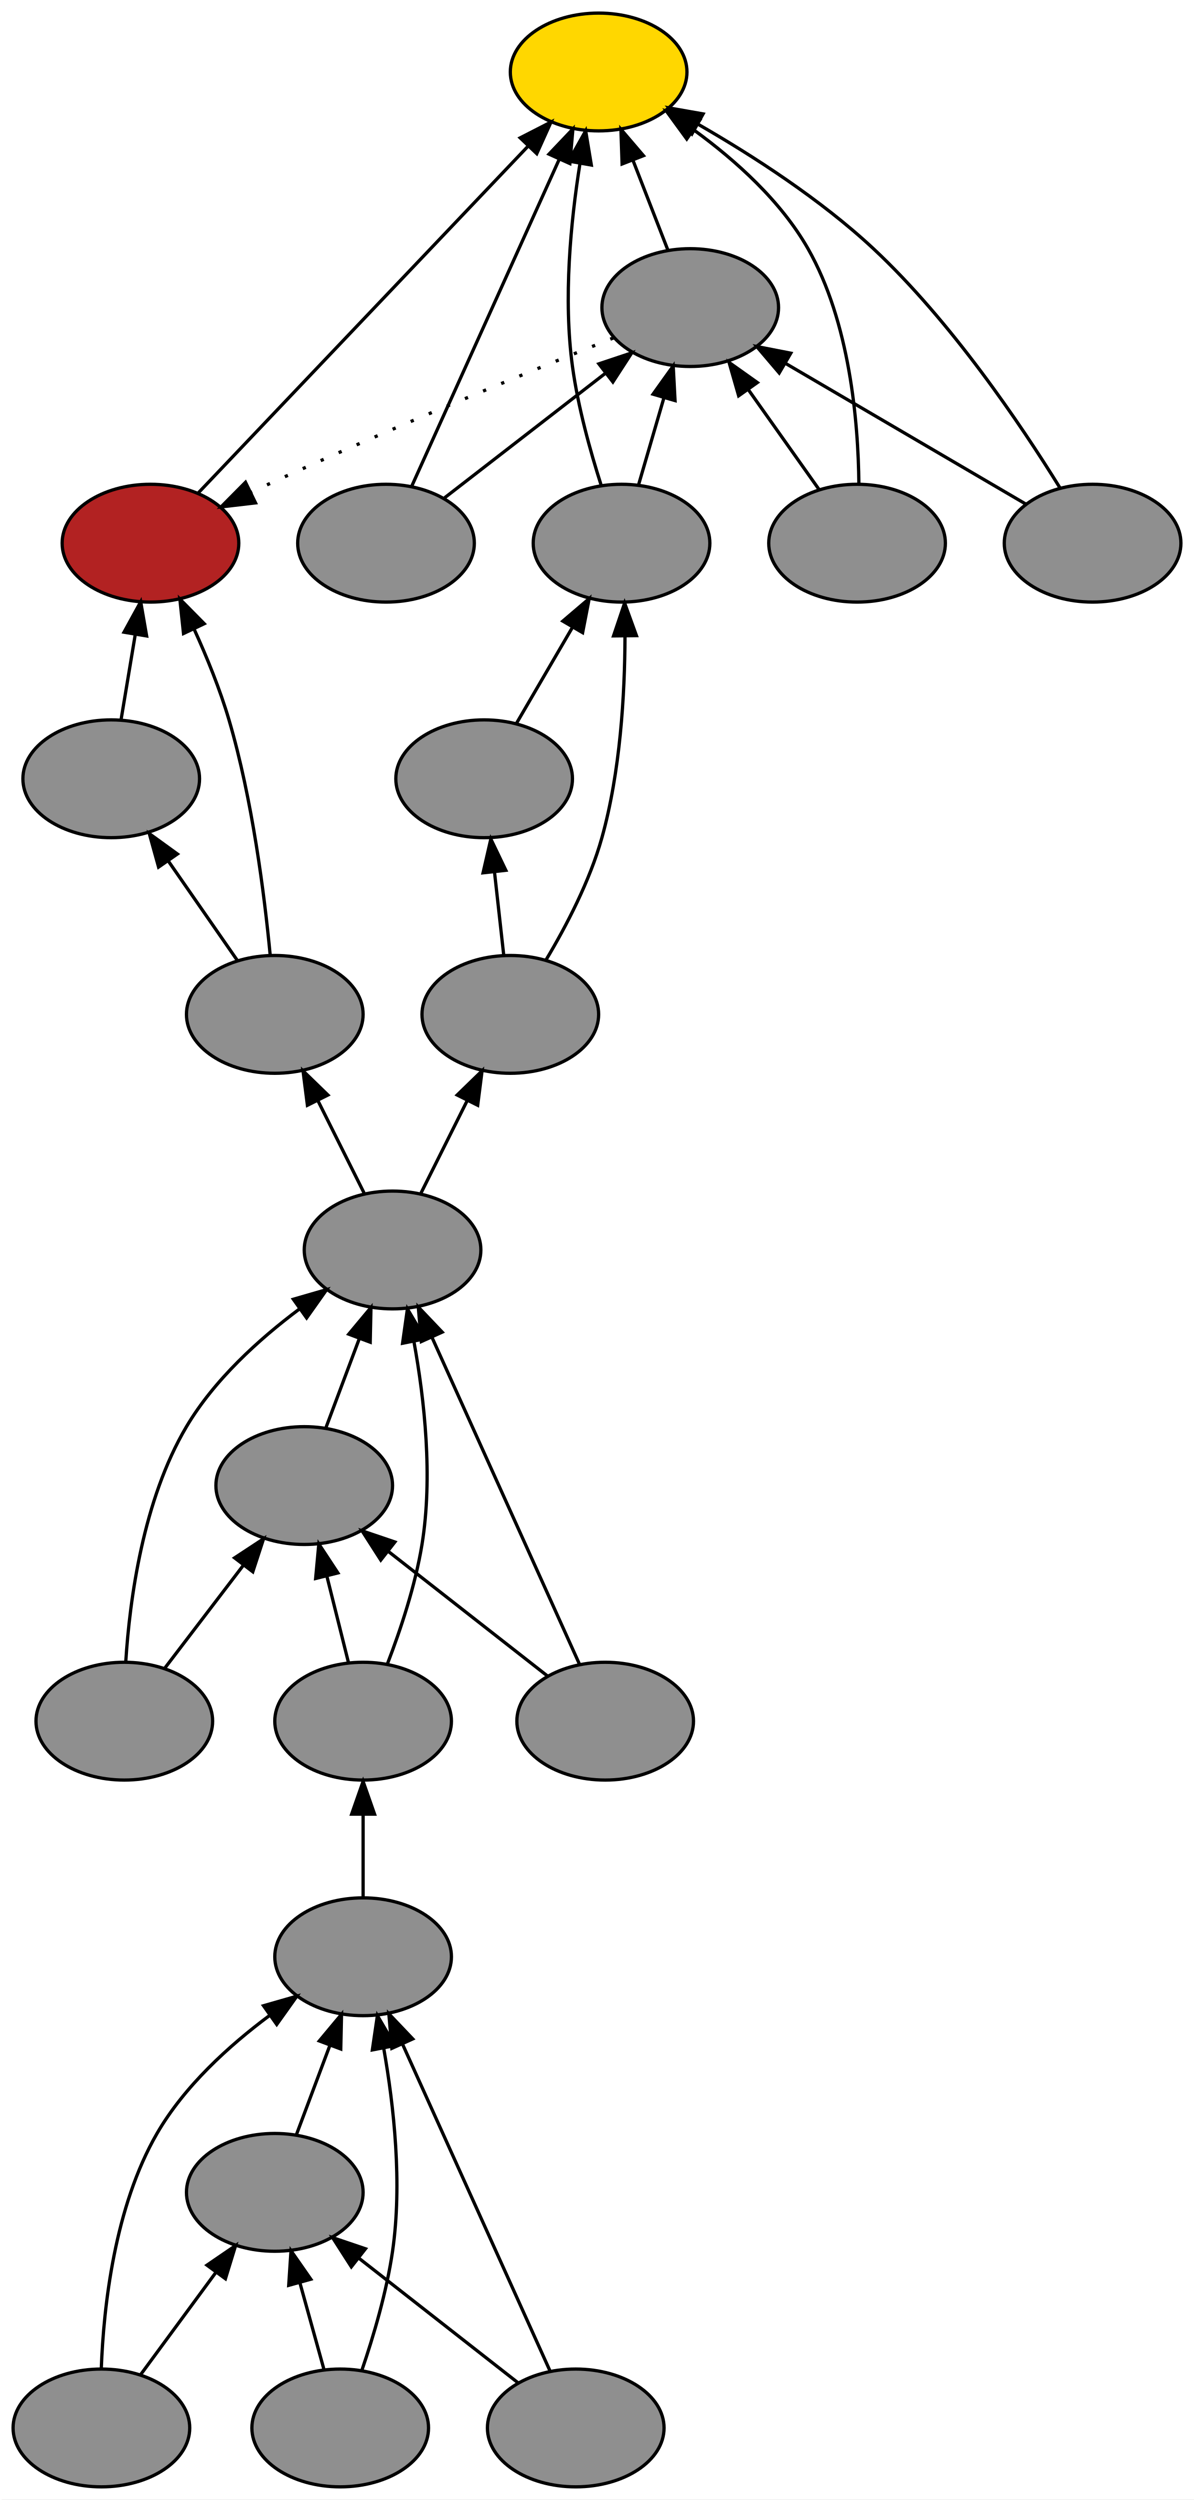 <?xml version="1.0" encoding="UTF-8" standalone="no"?>
<!DOCTYPE svg PUBLIC "-//W3C//DTD SVG 1.1//EN"
 "http://www.w3.org/Graphics/SVG/1.1/DTD/svg11.dtd">
<!-- Generated by graphviz version 2.26.3 (20100126.1600)
 -->
<!-- Title: _anonymous_0 Pages: 1 -->
<svg width="365pt" height="764pt"
 viewBox="0.00 0.00 365.00 764.00" xmlns="http://www.w3.org/2000/svg" xmlns:xlink="http://www.w3.org/1999/xlink">
<rect x="0.00" y="0.00" width="365.00" height="764.00" fill="#333333" stroke="none"/>
<g id="graph1" class="graph" transform="scale(1 1) rotate(0) translate(4 760)">
<title>_anonymous_0</title>
<polygon fill="white" stroke="white" points="-4,5 -4,-760 362,-760 362,5 -4,5"/>
<!-- 60087712 -->
<g id="node3" class="node"><title>60087712</title>
<ellipse fill="#8f8f8f" stroke="black" cx="107" cy="-162" rx="27" ry="18"/>
</g>
<!-- 59405008 -->
<g id="node12" class="node"><title>59405008</title>
<ellipse fill="#8f8f8f" stroke="black" cx="107" cy="-234" rx="27" ry="18"/>
</g>
<!-- 60087712&#45;&gt;59405008 -->
<g id="edge45" class="edge"><title>60087712&#45;&gt;59405008</title>
<path fill="none" stroke="black" d="M107,-180.169C107,-187.869 107,-197.026 107,-205.583"/>
<polygon fill="black" stroke="black" points="103.5,-205.587 107,-215.587 110.5,-205.587 103.5,-205.587"/>
</g>
<!-- 59988448 -->
<g id="node4" class="node"><title>59988448</title>
<ellipse fill="#8f8f8f" stroke="black" cx="80" cy="-90" rx="27" ry="18"/>
</g>
<!-- 59988448&#45;&gt;60087712 -->
<g id="edge65" class="edge"><title>59988448&#45;&gt;60087712</title>
<path fill="none" stroke="black" d="M86.674,-107.798C89.748,-115.994 93.462,-125.898 96.87,-134.985"/>
<polygon fill="black" stroke="black" points="93.614,-136.273 100.403,-144.407 100.168,-133.815 93.614,-136.273"/>
</g>
<!-- 60248784 -->
<g id="node5" class="node"><title>60248784</title>
<ellipse fill="#8f8f8f" stroke="black" cx="27" cy="-18" rx="27" ry="18"/>
</g>
<!-- 60248784&#45;&gt;60087712 -->
<g id="edge53" class="edge"><title>60248784&#45;&gt;60087712</title>
<path fill="none" stroke="black" d="M26.962,-36.12C27.678,-55.212 31.022,-85.564 44,-108 52.322,-122.387 65.939,-134.774 78.388,-144.042"/>
<polygon fill="black" stroke="black" points="76.555,-147.032 86.741,-149.946 80.595,-141.316 76.555,-147.032"/>
</g>
<!-- 60248784&#45;&gt;59988448 -->
<g id="edge55" class="edge"><title>60248784&#45;&gt;59988448</title>
<path fill="none" stroke="black" d="M39.026,-34.338C45.803,-43.544 54.401,-55.224 61.969,-65.505"/>
<polygon fill="black" stroke="black" points="59.274,-67.748 68.021,-73.727 64.912,-63.599 59.274,-67.748"/>
</g>
<!-- 58095216 -->
<g id="node6" class="node"><title>58095216</title>
<ellipse fill="#8f8f8f" stroke="black" cx="100" cy="-18" rx="27" ry="18"/>
</g>
<!-- 58095216&#45;&gt;60087712 -->
<g id="edge57" class="edge"><title>58095216&#45;&gt;60087712</title>
<path fill="none" stroke="black" d="M106.653,-35.71C110.204,-46.114 114.204,-59.614 116,-72 119,-92.688 116.447,-116.198 113.304,-134"/>
<polygon fill="black" stroke="black" points="109.83,-133.531 111.369,-144.013 116.702,-134.859 109.83,-133.531"/>
</g>
<!-- 58095216&#45;&gt;59988448 -->
<g id="edge59" class="edge"><title>58095216&#45;&gt;59988448</title>
<path fill="none" stroke="black" d="M95.056,-35.798C92.821,-43.846 90.127,-53.541 87.641,-62.493"/>
<polygon fill="black" stroke="black" points="84.26,-61.586 84.956,-72.157 91.005,-63.459 84.26,-61.586"/>
</g>
<!-- 58704304 -->
<g id="node7" class="node"><title>58704304</title>
<ellipse fill="#8f8f8f" stroke="black" cx="172" cy="-18" rx="27" ry="18"/>
</g>
<!-- 58704304&#45;&gt;60087712 -->
<g id="edge61" class="edge"><title>58704304&#45;&gt;60087712</title>
<path fill="none" stroke="black" d="M164.159,-35.37C152.935,-60.236 132.191,-106.193 119.02,-135.371"/>
<polygon fill="black" stroke="black" points="115.792,-134.014 114.868,-144.569 122.173,-136.894 115.792,-134.014"/>
</g>
<!-- 58704304&#45;&gt;59988448 -->
<g id="edge63" class="edge"><title>58704304&#45;&gt;59988448</title>
<path fill="none" stroke="black" d="M154.261,-31.882C140.516,-42.64 121.273,-57.699 105.82,-69.793"/>
<polygon fill="black" stroke="black" points="103.402,-67.241 97.684,-76.16 107.716,-72.753 103.402,-67.241"/>
</g>
<!-- 58951360 -->
<g id="node9" class="node"><title>58951360</title>
<ellipse fill="#8f8f8f" stroke="black" cx="116" cy="-378" rx="27" ry="18"/>
</g>
<!-- 58206896 -->
<g id="node20" class="node"><title>58206896</title>
<ellipse fill="#8f8f8f" stroke="black" cx="152" cy="-450" rx="27" ry="18"/>
</g>
<!-- 58951360&#45;&gt;58206896 -->
<g id="edge19" class="edge"><title>58951360&#45;&gt;58206896</title>
<path fill="none" stroke="black" d="M124.715,-395.429C128.96,-403.919 134.154,-414.307 138.866,-423.733"/>
<polygon fill="black" stroke="black" points="135.763,-425.352 143.366,-432.731 142.024,-422.222 135.763,-425.352"/>
</g>
<!-- 60446592 -->
<g id="node26" class="node"><title>60446592</title>
<ellipse fill="#8f8f8f" stroke="black" cx="80" cy="-450" rx="27" ry="18"/>
</g>
<!-- 58951360&#45;&gt;60446592 -->
<g id="edge71" class="edge"><title>58951360&#45;&gt;60446592</title>
<path fill="none" stroke="black" d="M107.285,-395.429C103.04,-403.919 97.846,-414.307 93.134,-423.733"/>
<polygon fill="black" stroke="black" points="89.976,-422.222 88.634,-432.731 96.237,-425.352 89.976,-422.222"/>
</g>
<!-- 58006144 -->
<g id="node10" class="node"><title>58006144</title>
<ellipse fill="#8f8f8f" stroke="black" cx="89" cy="-306" rx="27" ry="18"/>
</g>
<!-- 58006144&#45;&gt;58951360 -->
<g id="edge51" class="edge"><title>58006144&#45;&gt;58951360</title>
<path fill="none" stroke="black" d="M95.674,-323.798C98.748,-331.994 102.462,-341.898 105.87,-350.985"/>
<polygon fill="black" stroke="black" points="102.614,-352.273 109.403,-360.407 109.168,-349.815 102.614,-352.273"/>
</g>
<!-- 58989104 -->
<g id="node11" class="node"><title>58989104</title>
<ellipse fill="#8f8f8f" stroke="black" cx="34" cy="-234" rx="27" ry="18"/>
</g>
<!-- 58989104&#45;&gt;58951360 -->
<g id="edge37" class="edge"><title>58989104&#45;&gt;58951360</title>
<path fill="none" stroke="black" d="M34.445,-252.138C35.653,-271.244 39.726,-301.609 53,-324 61.475,-338.297 75.108,-350.675 87.527,-359.961"/>
<polygon fill="black" stroke="black" points="85.675,-362.938 95.853,-365.88 89.731,-357.233 85.675,-362.938"/>
</g>
<!-- 58989104&#45;&gt;58006144 -->
<g id="edge39" class="edge"><title>58989104&#45;&gt;58006144</title>
<path fill="none" stroke="black" d="M46.48,-250.338C53.512,-259.544 62.435,-271.224 70.288,-281.505"/>
<polygon fill="black" stroke="black" points="67.717,-283.905 76.569,-289.727 73.28,-279.655 67.717,-283.905"/>
</g>
<!-- 59405008&#45;&gt;58951360 -->
<g id="edge41" class="edge"><title>59405008&#45;&gt;58951360</title>
<path fill="none" stroke="black" d="M114.48,-251.636C118.474,-262.014 122.974,-275.514 125,-288 128.349,-308.635 125.781,-332.146 122.544,-349.963"/>
<polygon fill="black" stroke="black" points="119.069,-349.495 120.546,-359.986 125.934,-350.864 119.069,-349.495"/>
</g>
<!-- 59405008&#45;&gt;58006144 -->
<g id="edge43" class="edge"><title>59405008&#45;&gt;58006144</title>
<path fill="none" stroke="black" d="M102.551,-251.798C100.56,-259.759 98.167,-269.333 95.949,-278.204"/>
<polygon fill="black" stroke="black" points="92.491,-277.607 93.461,-288.157 99.282,-279.305 92.491,-277.607"/>
</g>
<!-- 59439952 -->
<g id="node13" class="node"><title>59439952</title>
<ellipse fill="#8f8f8f" stroke="black" cx="181" cy="-234" rx="27" ry="18"/>
</g>
<!-- 59439952&#45;&gt;58951360 -->
<g id="edge47" class="edge"><title>59439952&#45;&gt;58951360</title>
<path fill="none" stroke="black" d="M173.159,-251.37C161.935,-276.236 141.191,-322.193 128.02,-351.371"/>
<polygon fill="black" stroke="black" points="124.792,-350.014 123.868,-360.569 131.173,-352.894 124.792,-350.014"/>
</g>
<!-- 59439952&#45;&gt;58006144 -->
<g id="edge49" class="edge"><title>59439952&#45;&gt;58006144</title>
<path fill="none" stroke="black" d="M163.261,-247.882C149.516,-258.64 130.273,-273.699 114.82,-285.793"/>
<polygon fill="black" stroke="black" points="112.402,-283.241 106.684,-292.16 116.716,-288.753 112.402,-283.241"/>
</g>
<!-- 57976912 -->
<g id="node15" class="node"><title>57976912</title>
<ellipse fill="gold" stroke="black" cx="179" cy="-738" rx="27" ry="18"/>
</g>
<!-- 59664768 -->
<g id="node16" class="node"><title>59664768</title>
<ellipse fill="#8f8f8f" stroke="black" cx="207" cy="-666" rx="27" ry="18"/>
</g>
<!-- 59664768&#45;&gt;57976912 -->
<g id="edge31" class="edge"><title>59664768&#45;&gt;57976912</title>
<path fill="none" stroke="black" d="M200.222,-683.429C197.013,-691.681 193.106,-701.726 189.524,-710.938"/>
<polygon fill="black" stroke="black" points="186.175,-709.893 185.813,-720.482 192.699,-712.43 186.175,-709.893"/>
</g>
<!-- 60439872 -->
<g id="node24" class="node"><title>60439872</title>
<ellipse fill="firebrick" stroke="black" cx="42" cy="-594" rx="27" ry="18"/>
</g>
<!-- 59664768&#45;&gt;60439872 -->
<g id="edge35" class="edge"><title>59664768&#45;&gt;60439872</title>
<path fill="none" stroke="black" stroke-dasharray="1,5" d="M183.491,-656.712C157.476,-646.306 114.413,-628.702 78,-612 76.237,-611.192 74.434,-610.347 72.619,-609.483"/>
<polygon fill="black" stroke="black" points="74.112,-606.317 63.588,-605.089 71.049,-612.611 74.112,-606.317"/>
</g>
<!-- 51699168 -->
<g id="node17" class="node"><title>51699168</title>
<ellipse fill="#8f8f8f" stroke="black" cx="114" cy="-594" rx="27" ry="18"/>
</g>
<!-- 51699168&#45;&gt;57976912 -->
<g id="edge7" class="edge"><title>51699168&#45;&gt;57976912</title>
<path fill="none" stroke="black" d="M121.841,-611.37C133.065,-636.236 153.809,-682.193 166.98,-711.371"/>
<polygon fill="black" stroke="black" points="163.827,-712.894 171.132,-720.569 170.208,-710.014 163.827,-712.894"/>
</g>
<!-- 51699168&#45;&gt;59664768 -->
<g id="edge9" class="edge"><title>51699168&#45;&gt;59664768</title>
<path fill="none" stroke="black" d="M131.931,-607.882C145.826,-618.64 165.278,-633.699 180.899,-645.793"/>
<polygon fill="black" stroke="black" points="179.074,-648.806 189.124,-652.16 183.359,-643.271 179.074,-648.806"/>
</g>
<!-- 58403376 -->
<g id="node18" class="node"><title>58403376</title>
<ellipse fill="#8f8f8f" stroke="black" cx="186" cy="-594" rx="27" ry="18"/>
</g>
<!-- 58403376&#45;&gt;57976912 -->
<g id="edge11" class="edge"><title>58403376&#45;&gt;57976912</title>
<path fill="none" stroke="black" d="M179.762,-611.745C176.432,-622.16 172.682,-635.66 171,-648 168.18,-668.691 170.456,-692.201 173.291,-710.002"/>
<polygon fill="black" stroke="black" points="169.871,-710.766 175.039,-720.015 176.767,-709.562 169.871,-710.766"/>
</g>
<!-- 58403376&#45;&gt;59664768 -->
<g id="edge13" class="edge"><title>58403376&#45;&gt;59664768</title>
<path fill="none" stroke="black" d="M191.191,-611.798C193.538,-619.846 196.366,-629.541 198.977,-638.493"/>
<polygon fill="black" stroke="black" points="195.636,-639.537 201.796,-648.157 202.356,-637.577 195.636,-639.537"/>
</g>
<!-- 58136352 -->
<g id="node19" class="node"><title>58136352</title>
<ellipse fill="#8f8f8f" stroke="black" cx="144" cy="-522" rx="27" ry="18"/>
</g>
<!-- 58136352&#45;&gt;58403376 -->
<g id="edge21" class="edge"><title>58136352&#45;&gt;58403376</title>
<path fill="none" stroke="black" d="M153.953,-539.063C159.027,-547.761 165.303,-558.52 170.953,-568.205"/>
<polygon fill="black" stroke="black" points="168.056,-570.185 176.118,-577.059 174.103,-566.658 168.056,-570.185"/>
</g>
<!-- 58206896&#45;&gt;58403376 -->
<g id="edge15" class="edge"><title>58206896&#45;&gt;58403376</title>
<path fill="none" stroke="black" d="M162.987,-466.758C169.143,-477.059 176.306,-490.778 180,-504 185.61,-524.078 187.008,-547.612 187.057,-565.578"/>
<polygon fill="black" stroke="black" points="183.556,-565.666 186.946,-575.704 190.556,-565.743 183.556,-565.666"/>
</g>
<!-- 58206896&#45;&gt;58136352 -->
<g id="edge17" class="edge"><title>58206896&#45;&gt;58136352</title>
<path fill="none" stroke="black" d="M149.981,-468.169C149.126,-475.869 148.108,-485.026 147.157,-493.583"/>
<polygon fill="black" stroke="black" points="143.672,-493.261 146.046,-503.587 150.629,-494.034 143.672,-493.261"/>
</g>
<!-- 58090240 -->
<g id="node21" class="node"><title>58090240</title>
<ellipse fill="#8f8f8f" stroke="black" cx="258" cy="-594" rx="27" ry="18"/>
</g>
<!-- 58090240&#45;&gt;57976912 -->
<g id="edge23" class="edge"><title>58090240&#45;&gt;57976912</title>
<path fill="none" stroke="black" d="M258.557,-612.119C258.363,-631.21 255.774,-661.561 243,-684 234.702,-698.576 220.884,-710.982 208.207,-720.213"/>
<polygon fill="black" stroke="black" points="205.939,-717.526 199.695,-726.085 209.914,-723.288 205.939,-717.526"/>
</g>
<!-- 58090240&#45;&gt;59664768 -->
<g id="edge25" class="edge"><title>58090240&#45;&gt;59664768</title>
<path fill="none" stroke="black" d="M246.427,-610.338C240.063,-619.323 232.028,-630.666 224.876,-640.764"/>
<polygon fill="black" stroke="black" points="221.805,-639.044 218.881,-649.227 227.517,-643.09 221.805,-639.044"/>
</g>
<!-- 58150192 -->
<g id="node22" class="node"><title>58150192</title>
<ellipse fill="#8f8f8f" stroke="black" cx="330" cy="-594" rx="27" ry="18"/>
</g>
<!-- 58150192&#45;&gt;57976912 -->
<g id="edge27" class="edge"><title>58150192&#45;&gt;57976912</title>
<path fill="none" stroke="black" d="M319.958,-611.02C308.045,-630.264 286.778,-661.8 263,-684 246.962,-698.974 226.251,-712.341 209.407,-722.029"/>
<polygon fill="black" stroke="black" points="207.514,-719.078 200.502,-727.02 210.936,-725.185 207.514,-719.078"/>
</g>
<!-- 58150192&#45;&gt;59664768 -->
<g id="edge29" class="edge"><title>58150192&#45;&gt;59664768</title>
<path fill="none" stroke="black" d="M309.689,-605.889C289.659,-617.614 258.84,-635.654 236.189,-648.914"/>
<polygon fill="black" stroke="black" points="234.203,-646.021 227.341,-654.093 237.739,-652.062 234.203,-646.021"/>
</g>
<!-- 60439872&#45;&gt;57976912 -->
<g id="edge33" class="edge"><title>60439872&#45;&gt;57976912</title>
<path fill="none" stroke="black" d="M56.661,-609.411C80.867,-634.853 129.302,-685.763 157.424,-715.321"/>
<polygon fill="black" stroke="black" points="155.015,-717.868 164.444,-722.7 160.087,-713.043 155.015,-717.868"/>
</g>
<!-- 60419392 -->
<g id="node25" class="node"><title>60419392</title>
<ellipse fill="#8f8f8f" stroke="black" cx="30" cy="-522" rx="27" ry="18"/>
</g>
<!-- 60419392&#45;&gt;60439872 -->
<g id="edge73" class="edge"><title>60419392&#45;&gt;60439872</title>
<path fill="none" stroke="black" d="M33.028,-540.169C34.331,-547.988 35.885,-557.308 37.33,-565.978"/>
<polygon fill="black" stroke="black" points="33.918,-566.798 39.014,-576.087 40.823,-565.647 33.918,-566.798"/>
</g>
<!-- 60446592&#45;&gt;60439872 -->
<g id="edge67" class="edge"><title>60446592&#45;&gt;60439872</title>
<path fill="none" stroke="black" d="M78.584,-468.237C76.827,-486.64 73.144,-515.729 66,-540 63.264,-549.296 59.279,-559.083 55.341,-567.734"/>
<polygon fill="black" stroke="black" points="52.102,-566.395 50.982,-576.931 58.427,-569.393 52.102,-566.395"/>
</g>
<!-- 60446592&#45;&gt;60419392 -->
<g id="edge69" class="edge"><title>60446592&#45;&gt;60419392</title>
<path fill="none" stroke="black" d="M68.654,-466.338C62.414,-475.323 54.538,-486.666 47.525,-496.764"/>
<polygon fill="black" stroke="black" points="44.477,-495.017 41.648,-505.227 50.227,-499.01 44.477,-495.017"/>
</g>
</g>
</svg>
